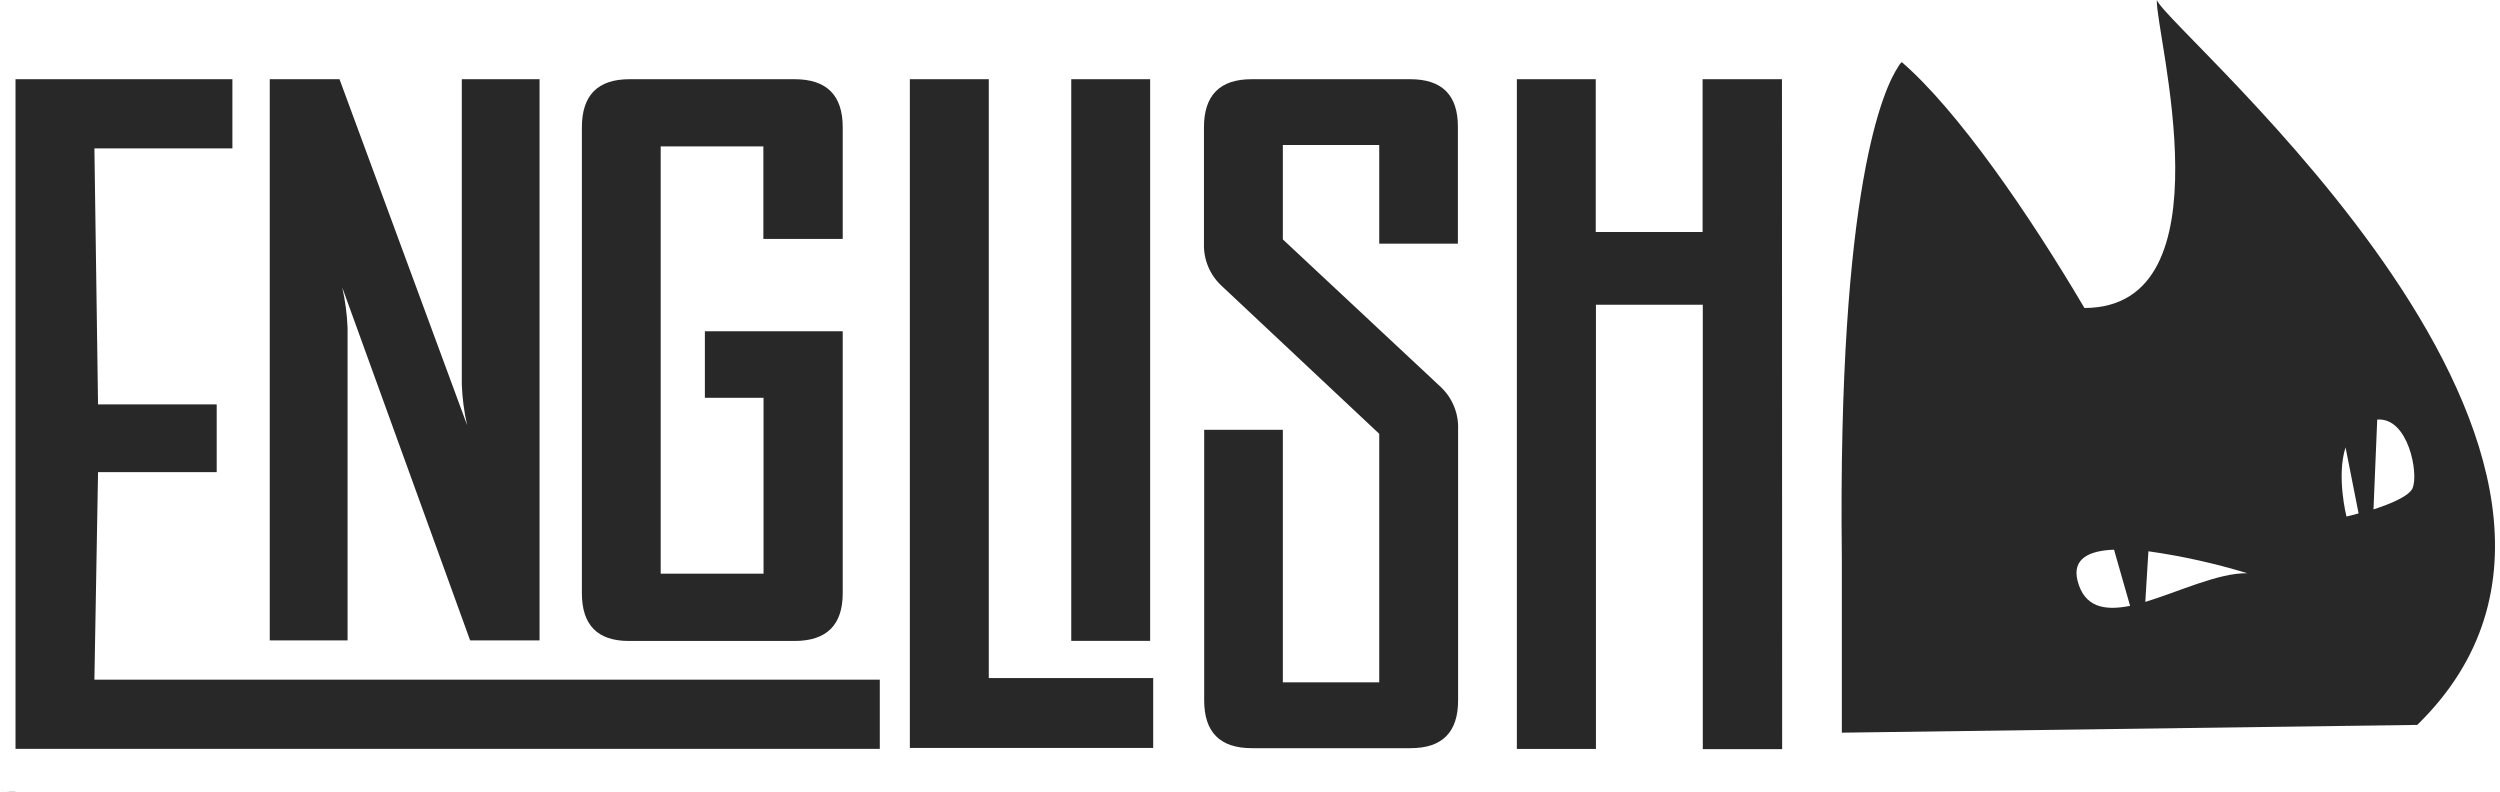 <svg width="101" height="32" viewBox="0 0 101 32" fill="none" xmlns="http://www.w3.org/2000/svg">
  <path
    d="M87.135 0C87.079 1.355 90.15 12.429 84.212 12.443C81.948 8.606 79.089 4.462 76.832 2.509L76.803 2.538C76.754 2.584 76.715 2.638 76.687 2.698C76.129 3.533 74.237 7.482 74.41 22.534V29.6L97.657 29.286C108.565 18.645 87.6 1.262 87.135 0ZM83.931 23.454C83.714 22.571 84.395 22.245 85.407 22.207L86.056 24.477C85.027 24.68 84.205 24.541 83.931 23.454ZM86.67 24.317L86.796 22.272C88.15 22.463 89.486 22.76 90.79 23.159C89.631 23.138 88.039 23.901 86.67 24.317ZM94.762 18.082L95.287 20.742C94.998 20.823 94.797 20.867 94.797 20.867C94.797 20.867 94.384 19.235 94.762 18.067V18.082ZM97.474 19.713C97.331 20.048 96.563 20.362 95.889 20.58L96.04 16.951C97.303 16.853 97.712 19.136 97.474 19.699V19.713Z"
    fill="#282828" />
  <g clip-path="url(#clip0_853_3097)">
    <path
      d="M35.544 30.254H0.627V3.2H9.389V5.995H3.814L3.961 16.337H8.755V19.073H3.961L3.814 27.459H35.544V30.254Z"
      fill="#282828" />
    <path
      d="M21.798 25.872H18.993L13.826 11.611C13.948 12.148 14.02 12.697 14.042 13.248V25.872H10.898V3.2H13.716L18.873 17.179C18.75 16.642 18.678 16.094 18.657 15.542V3.2H21.798V25.872Z"
      fill="#282828" />
    <path
      d="M34.046 23.965C34.046 25.251 33.397 25.894 32.099 25.895H25.399C24.138 25.893 23.508 25.249 23.508 23.965V5.145C23.508 3.848 24.149 3.2 25.431 3.2H32.099C33.399 3.2 34.048 3.848 34.046 5.145V9.654H30.84V5.914H26.692V23.177H30.847V16.07H28.477V13.383H34.046V23.965Z"
      fill="#282828" />
    <path d="M46.589 30.216H36.758V3.2H39.947V27.393H46.589V30.216Z" fill="#282828" />
    <path d="M46.466 25.891H43.279V3.2H46.466V25.891Z" fill="#282828" />
    <path
      d="M58.907 28.296C58.907 29.584 58.266 30.228 56.984 30.226H50.572C49.29 30.226 48.649 29.583 48.649 28.296V17.365H51.827V27.567H55.721V17.526L49.335 11.531C49.105 11.313 48.924 11.05 48.805 10.758C48.685 10.465 48.629 10.151 48.64 9.836V5.145C48.64 3.848 49.281 3.2 50.564 3.2H56.975C58.258 3.2 58.899 3.839 58.899 5.118V9.843H55.721V5.859H51.827V9.673L58.213 15.64C58.445 15.861 58.627 16.128 58.746 16.424C58.866 16.72 58.921 17.038 58.907 17.356V28.296Z"
      fill="#282828" />
    <path
      d="M71.999 30.265H68.793V12.311H64.476V30.258H61.281V3.2H64.468V9.374H68.785V3.2H71.991L71.999 30.265Z"
      fill="#282828" />
    <path
      d="M0.642 31.991C0.606 31.997 0.57 31.997 0.535 31.991C0.424 31.991 0.236 31.966 -0.008 31.932C0.197 31.966 0.415 31.983 0.642 31.991Z"
      fill="#282828" />
    <path
      d="M9.176 11.218C9.171 11.245 9.163 11.271 9.152 11.296C9.163 11.252 9.174 11.229 9.176 11.218Z"
      fill="#282828" />
  </g>
  <defs>
    <clipPath id="clip0_853_3097">
      <rect width="72" height="28.8" fill="white" transform="translate(0 3.2)" />
    </clipPath>
  </defs>
</svg>
  
